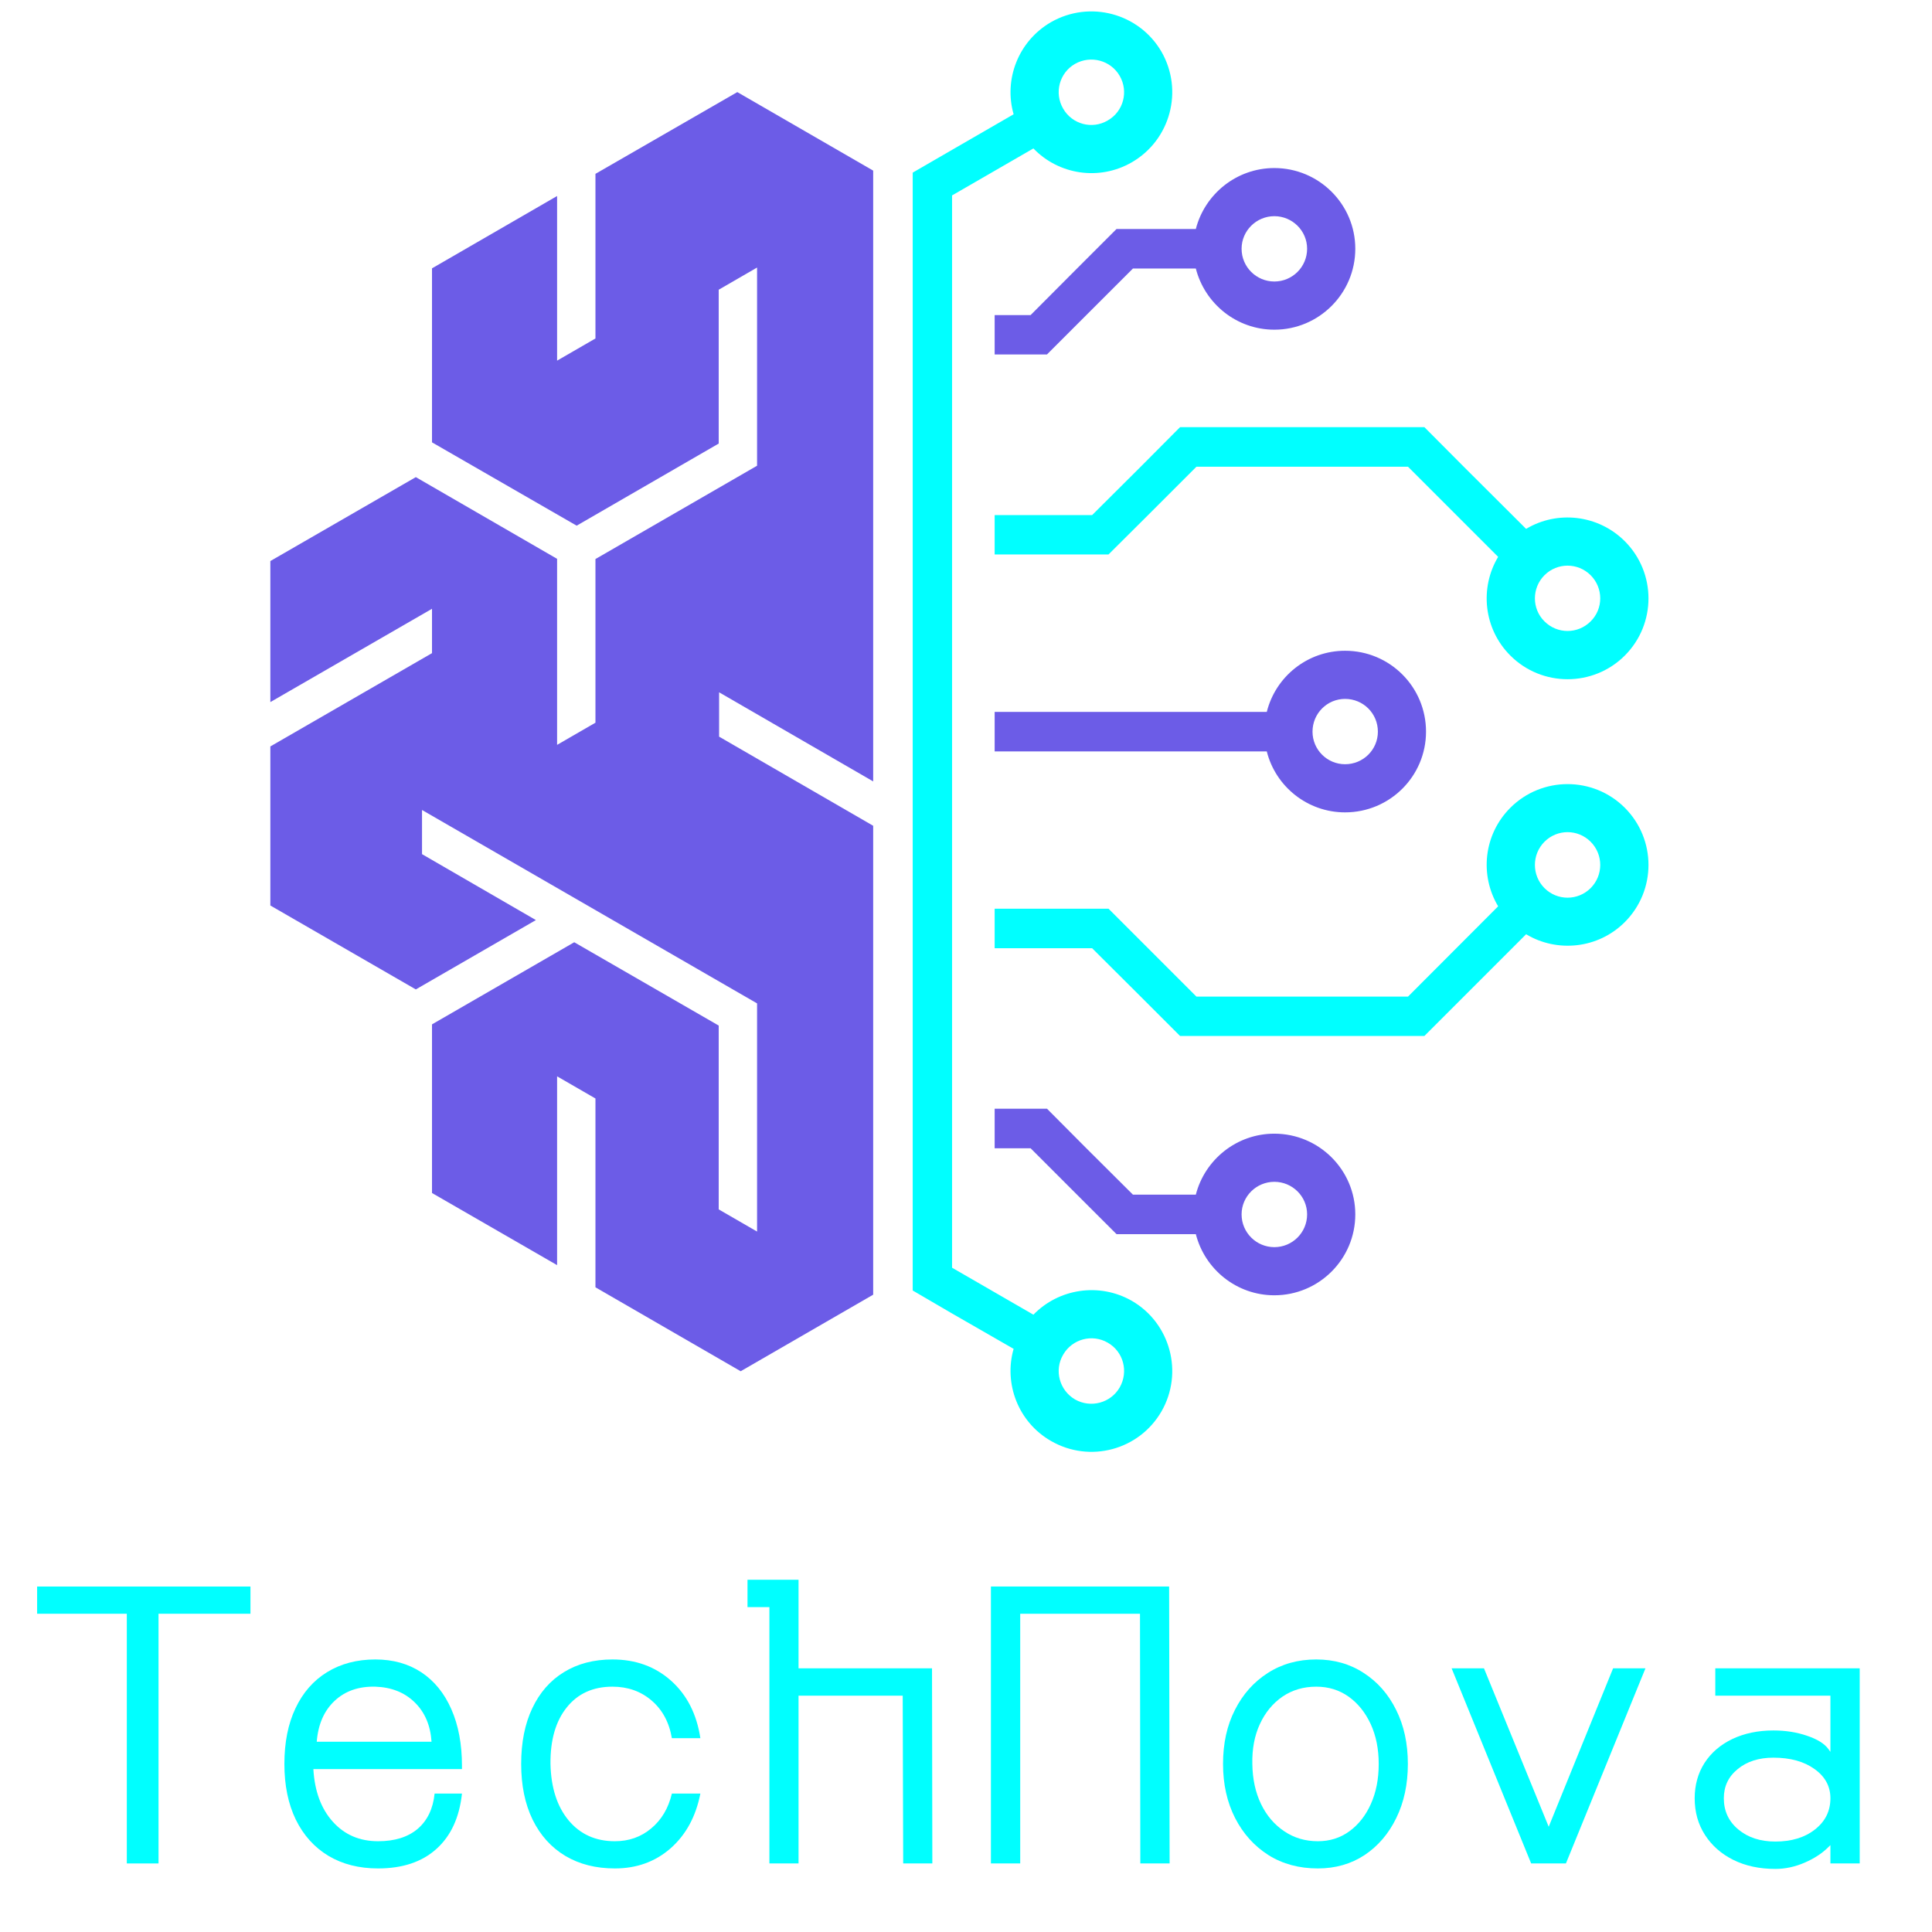 <svg xmlns="http://www.w3.org/2000/svg" xmlns:xlink="http://www.w3.org/1999/xlink" width="250" zoomAndPan="magnify" viewBox="0 0 187.5 187.5" height="250" preserveAspectRatio="xMidYMid meet" version="1.0"><defs><g/><clipPath id="0422cf39f7"><path d="M 26.215 8 L 85 8 L 85 134 L 26.215 134 Z M 26.215 8 " clip-rule="nonzero"/></clipPath></defs><g clip-path="url(#0422cf39f7)"><path fill="#6c5ce7" d="M 69.789 67.188 L 84.742 75.836 L 84.742 16.559 L 71.555 8.938 L 57.789 16.871 L 57.789 32.848 L 54.066 35 L 54.066 19.023 L 41.926 26.043 L 41.926 42.93 L 55.965 51.016 L 69.75 43.047 L 69.75 28.117 L 73.473 25.965 L 73.473 45.199 L 57.789 54.254 L 57.789 70.137 L 54.066 72.289 L 54.066 54.234 L 40.355 46.305 L 26.238 54.449 L 26.238 68.137 L 41.926 59.082 L 41.926 63.387 L 26.238 72.441 L 26.238 87.879 L 40.355 96.023 L 52.008 89.293 L 40.957 82.895 L 40.957 78.609 L 73.473 97.379 L 73.473 119.523 L 69.75 117.371 L 69.75 99.531 L 55.73 91.445 L 41.926 99.414 L 41.926 115.781 L 54.066 122.781 L 54.066 104.457 L 57.789 106.609 L 57.789 124.934 L 71.883 133.078 L 84.742 125.648 L 84.742 80.141 L 69.789 71.492 Z M 69.789 67.188 " fill-opacity="1" fill-rule="evenodd"/></g><path fill="#00ffff" d="M 88.578 21.176 L 88.578 125.242 L 92.398 127.473 L 98.371 130.906 C 97.402 134.277 98.816 138.02 101.996 139.844 C 105.758 142.016 110.551 140.734 112.723 136.973 C 114.875 133.23 113.594 128.422 109.852 126.25 C 106.672 124.43 102.734 125.07 100.293 127.59 L 92.398 123.031 L 92.398 18.965 L 100.293 14.406 C 102.734 16.949 106.672 17.586 109.852 15.746 C 113.594 13.574 114.875 8.785 112.723 5.023 C 110.551 1.281 105.758 0 101.996 2.152 C 98.816 3.996 97.402 7.719 98.371 11.09 L 92.398 14.543 L 88.578 16.754 Z M 104.324 135.812 C 102.812 134.918 102.289 132.98 103.18 131.469 C 104.055 129.953 105.992 129.43 107.504 130.305 C 109.035 131.176 109.539 133.117 108.668 134.648 C 107.797 136.16 105.855 136.684 104.324 135.812 Z M 103.18 10.547 C 102.289 9.016 102.812 7.078 104.324 6.203 C 105.855 5.332 107.797 5.855 108.668 7.367 C 109.539 8.879 109.035 10.82 107.504 11.691 C 105.992 12.586 104.055 12.062 103.18 10.547 Z M 103.18 10.547 " fill-opacity="1" fill-rule="evenodd"/><path fill="#00ffff" d="M 105.992 49.988 L 96.531 49.988 L 96.531 53.809 L 107.582 53.809 L 111.422 49.988 L 116.113 45.297 L 136.648 45.297 L 145.395 54.043 C 143.59 57.047 143.977 61.023 146.578 63.621 C 149.641 66.684 154.625 66.684 157.688 63.621 C 160.75 60.555 160.75 55.594 157.688 52.527 C 155.09 49.93 151.113 49.523 148.109 51.328 L 142.059 45.297 L 138.238 41.457 L 114.523 41.457 L 110.703 45.297 Z M 149.891 55.824 C 151.133 54.586 153.129 54.586 154.371 55.824 C 155.613 57.066 155.613 59.082 154.371 60.305 C 153.129 61.547 151.133 61.547 149.891 60.305 C 148.652 59.082 148.652 57.066 149.891 55.824 Z M 149.891 55.824 " fill-opacity="1" fill-rule="evenodd"/><path fill="#6c5ce7" d="M 96.531 34.398 L 101.609 34.398 L 105.43 30.578 L 109.949 26.062 L 116.055 26.062 C 116.93 29.473 120.012 31.996 123.676 31.996 C 128 31.996 131.531 28.484 131.531 24.141 C 131.531 19.816 128 16.309 123.676 16.309 C 120.012 16.309 116.93 18.828 116.055 22.223 L 108.359 22.223 L 104.52 26.062 L 100.02 30.578 L 96.531 30.578 Z M 120.496 24.141 C 120.496 22.395 121.93 20.98 123.676 20.98 C 125.422 20.98 126.855 22.395 126.855 24.141 C 126.855 25.906 125.422 27.32 123.676 27.32 C 121.93 27.32 120.496 25.906 120.496 24.141 Z M 120.496 24.141 " fill-opacity="1" fill-rule="evenodd"/><path fill="#00ffff" d="M 102.172 88.188 L 96.531 88.188 L 96.531 92.027 L 105.992 92.027 L 110.703 96.719 L 114.523 100.539 L 138.238 100.539 L 148.109 90.668 C 151.113 92.473 155.09 92.086 157.688 89.488 C 160.75 86.422 160.75 81.461 157.688 78.395 C 154.625 75.332 149.641 75.332 146.578 78.395 C 143.977 80.992 143.59 84.949 145.395 87.957 L 136.648 96.719 L 116.113 96.719 L 107.582 88.188 Z M 154.371 86.191 C 153.129 87.43 151.133 87.43 149.891 86.191 C 148.652 84.949 148.652 82.934 149.891 81.691 C 151.133 80.449 153.129 80.449 154.371 81.691 C 155.613 82.934 155.613 84.949 154.371 86.191 Z M 154.371 86.191 " fill-opacity="1" fill-rule="evenodd"/><path fill="#6c5ce7" d="M 96.531 72.926 L 122.941 72.926 C 123.793 76.32 126.875 78.84 130.539 78.84 C 134.883 78.84 138.395 75.332 138.395 71.008 C 138.395 66.664 134.883 63.156 130.539 63.156 C 126.875 63.156 123.793 65.676 122.941 69.09 L 96.531 69.09 Z M 127.379 71.008 C 127.379 69.242 128.797 67.828 130.539 67.828 C 132.305 67.828 133.723 69.242 133.723 71.008 C 133.723 72.754 132.305 74.168 130.539 74.168 C 128.797 74.168 127.379 72.754 127.379 71.008 Z M 127.379 71.008 " fill-opacity="1" fill-rule="evenodd"/><path fill="#6c5ce7" d="M 105.43 111.438 L 101.609 107.598 L 96.531 107.598 L 96.531 111.438 L 100.02 111.438 L 104.52 115.938 L 108.359 119.773 L 116.055 119.773 C 116.93 123.188 120.012 125.707 123.676 125.707 C 128 125.707 131.531 122.199 131.531 117.855 C 131.531 113.531 128 110.023 123.676 110.023 C 120.012 110.023 116.93 112.543 116.055 115.938 L 109.949 115.938 Z M 123.676 121.035 C 121.93 121.035 120.496 119.621 120.496 117.855 C 120.496 116.109 121.93 114.695 123.676 114.695 C 125.422 114.695 126.855 116.109 126.855 117.855 C 126.855 119.621 125.422 121.035 123.676 121.035 Z M 123.676 121.035 " fill-opacity="1" fill-rule="evenodd"/><g fill="#00ffff" fill-opacity="1"><g transform="translate(2.619, 180.847)"><g><path d="M 12.766 0 L 9.688 0 L 9.688 -24.234 L 0.984 -24.234 L 0.984 -26.875 L 21.688 -26.875 L 21.688 -24.234 L 12.766 -24.234 Z M 12.766 0 "/></g></g></g><g fill="#00ffff" fill-opacity="1"><g transform="translate(25.334, 180.847)"><g><path d="M 2.266 -9.656 C 2.266 -11.75 2.625 -13.551 3.344 -15.062 C 4.062 -16.582 5.082 -17.75 6.406 -18.562 C 7.738 -19.383 9.301 -19.797 11.094 -19.797 C 12.812 -19.797 14.301 -19.379 15.562 -18.547 C 16.82 -17.711 17.789 -16.52 18.469 -14.969 C 19.156 -13.414 19.5 -11.582 19.5 -9.469 L 19.5 -9.156 L 5.078 -9.156 C 5.203 -7.008 5.832 -5.305 6.969 -4.047 C 8.102 -2.785 9.566 -2.156 11.359 -2.156 C 12.973 -2.156 14.254 -2.555 15.203 -3.359 C 16.148 -4.172 16.695 -5.312 16.844 -6.781 L 19.5 -6.781 C 19.25 -4.457 18.422 -2.664 17.016 -1.406 C 15.617 -0.145 13.734 0.484 11.359 0.484 C 9.516 0.484 7.91 0.078 6.547 -0.734 C 5.18 -1.555 4.125 -2.727 3.375 -4.25 C 2.633 -5.781 2.266 -7.582 2.266 -9.656 Z M 11.094 -17.156 C 9.477 -17.195 8.16 -16.738 7.141 -15.781 C 6.117 -14.82 5.539 -13.5 5.406 -11.812 L 16.547 -11.812 C 16.441 -13.406 15.895 -14.68 14.906 -15.641 C 13.926 -16.598 12.656 -17.102 11.094 -17.156 Z M 11.094 -17.156 "/></g></g></g><g fill="#00ffff" fill-opacity="1"><g transform="translate(48.049, 180.847)"><g><path d="M 11.625 -2.156 C 12.988 -2.156 14.164 -2.57 15.156 -3.406 C 16.156 -4.238 16.82 -5.363 17.156 -6.781 L 19.922 -6.781 C 19.484 -4.551 18.52 -2.781 17.031 -1.469 C 15.539 -0.164 13.738 0.484 11.625 0.484 C 9.781 0.484 8.176 0.078 6.812 -0.734 C 5.445 -1.555 4.391 -2.727 3.641 -4.25 C 2.898 -5.781 2.531 -7.582 2.531 -9.656 C 2.531 -11.75 2.891 -13.551 3.609 -15.062 C 4.328 -16.582 5.348 -17.75 6.672 -18.562 C 8.004 -19.383 9.578 -19.797 11.391 -19.797 C 13.641 -19.797 15.535 -19.109 17.078 -17.734 C 18.617 -16.359 19.566 -14.5 19.922 -12.156 L 17.156 -12.156 C 16.895 -13.695 16.238 -14.914 15.188 -15.812 C 14.145 -16.707 12.879 -17.156 11.391 -17.156 C 9.504 -17.156 8.023 -16.484 6.953 -15.141 C 5.879 -13.805 5.352 -11.977 5.375 -9.656 C 5.426 -7.352 6.016 -5.523 7.141 -4.172 C 8.266 -2.828 9.758 -2.156 11.625 -2.156 Z M 11.625 -2.156 "/></g></g></g><g fill="#00ffff" fill-opacity="1"><g transform="translate(70.764, 180.847)"><g><path d="M 6.734 -18.938 L 19.688 -18.938 L 19.719 0 L 16.891 0 L 16.844 -16.281 L 6.734 -16.281 L 6.734 0 L 3.906 0 L 3.906 -24.875 L 1.781 -24.875 L 1.781 -27.531 L 6.734 -27.531 Z M 6.734 -18.938 "/></g></g></g><g fill="#00ffff" fill-opacity="1"><g transform="translate(93.48, 180.847)"><g><path d="M 2.688 0 L 2.688 -26.875 L 19.984 -26.875 L 20.031 0 L 17.188 0 L 17.156 -24.234 L 5.531 -24.234 L 5.531 0 Z M 2.688 0 "/></g></g></g><g fill="#00ffff" fill-opacity="1"><g transform="translate(116.195, 180.847)"><g><path d="M 2.5 -9.656 C 2.5 -11.645 2.883 -13.395 3.656 -14.906 C 4.426 -16.426 5.488 -17.617 6.844 -18.484 C 8.207 -19.359 9.773 -19.797 11.547 -19.797 C 13.285 -19.797 14.82 -19.359 16.156 -18.484 C 17.5 -17.617 18.547 -16.426 19.297 -14.906 C 20.055 -13.395 20.438 -11.645 20.438 -9.656 C 20.438 -7.688 20.062 -5.938 19.312 -4.406 C 18.57 -2.883 17.547 -1.688 16.234 -0.812 C 14.922 0.051 13.41 0.484 11.703 0.484 C 9.879 0.484 8.281 0.051 6.906 -0.812 C 5.531 -1.688 4.453 -2.883 3.672 -4.406 C 2.891 -5.938 2.5 -7.688 2.5 -9.656 Z M 11.703 -2.156 C 12.859 -2.156 13.879 -2.477 14.766 -3.125 C 15.648 -3.77 16.344 -4.648 16.844 -5.766 C 17.352 -6.891 17.609 -8.188 17.609 -9.656 C 17.609 -11.113 17.348 -12.406 16.828 -13.531 C 16.305 -14.656 15.594 -15.539 14.688 -16.188 C 13.781 -16.832 12.734 -17.156 11.547 -17.156 C 10.305 -17.156 9.211 -16.832 8.266 -16.188 C 7.328 -15.539 6.598 -14.656 6.078 -13.531 C 5.555 -12.406 5.312 -11.113 5.344 -9.656 C 5.363 -8.188 5.645 -6.891 6.188 -5.766 C 6.727 -4.648 7.477 -3.77 8.438 -3.125 C 9.395 -2.477 10.484 -2.156 11.703 -2.156 Z M 11.703 -2.156 "/></g></g></g><g fill="#00ffff" fill-opacity="1"><g transform="translate(138.91, 180.847)"><g><path d="M 13.062 0 L 9.688 0 L 1.969 -18.938 L 5.109 -18.938 L 11.391 -3.562 L 17.641 -18.938 L 20.781 -18.938 Z M 13.062 0 "/></g></g></g><g fill="#00ffff" fill-opacity="1"><g transform="translate(161.625, 180.847)"><g><path d="M 10.484 -12.906 C 11.672 -12.906 12.758 -12.734 13.75 -12.391 C 14.75 -12.055 15.441 -11.625 15.828 -11.094 L 16.016 -10.828 L 16.016 -16.281 L 4.844 -16.281 L 4.844 -18.938 L 18.859 -18.938 L 18.859 0 L 16.016 0 L 16.016 -1.781 L 15.828 -1.594 C 15.223 -0.988 14.453 -0.484 13.516 -0.078 C 12.578 0.328 11.629 0.531 10.672 0.531 C 9.129 0.531 7.77 0.238 6.594 -0.344 C 5.426 -0.926 4.508 -1.734 3.844 -2.766 C 3.176 -3.797 2.844 -4.984 2.844 -6.328 C 2.844 -7.609 3.16 -8.75 3.797 -9.75 C 4.441 -10.75 5.344 -11.523 6.5 -12.078 C 7.664 -12.629 8.992 -12.906 10.484 -12.906 Z M 5.672 -6.328 C 5.672 -5.086 6.141 -4.078 7.078 -3.297 C 8.016 -2.516 9.211 -2.125 10.672 -2.125 C 12.242 -2.125 13.523 -2.516 14.516 -3.297 C 15.516 -4.078 16.016 -5.086 16.016 -6.328 C 16.016 -7.484 15.504 -8.426 14.484 -9.156 C 13.461 -9.895 12.129 -10.266 10.484 -10.266 C 9.066 -10.266 7.91 -9.895 7.016 -9.156 C 6.117 -8.426 5.672 -7.484 5.672 -6.328 Z M 5.672 -6.328 "/></g></g></g></svg>